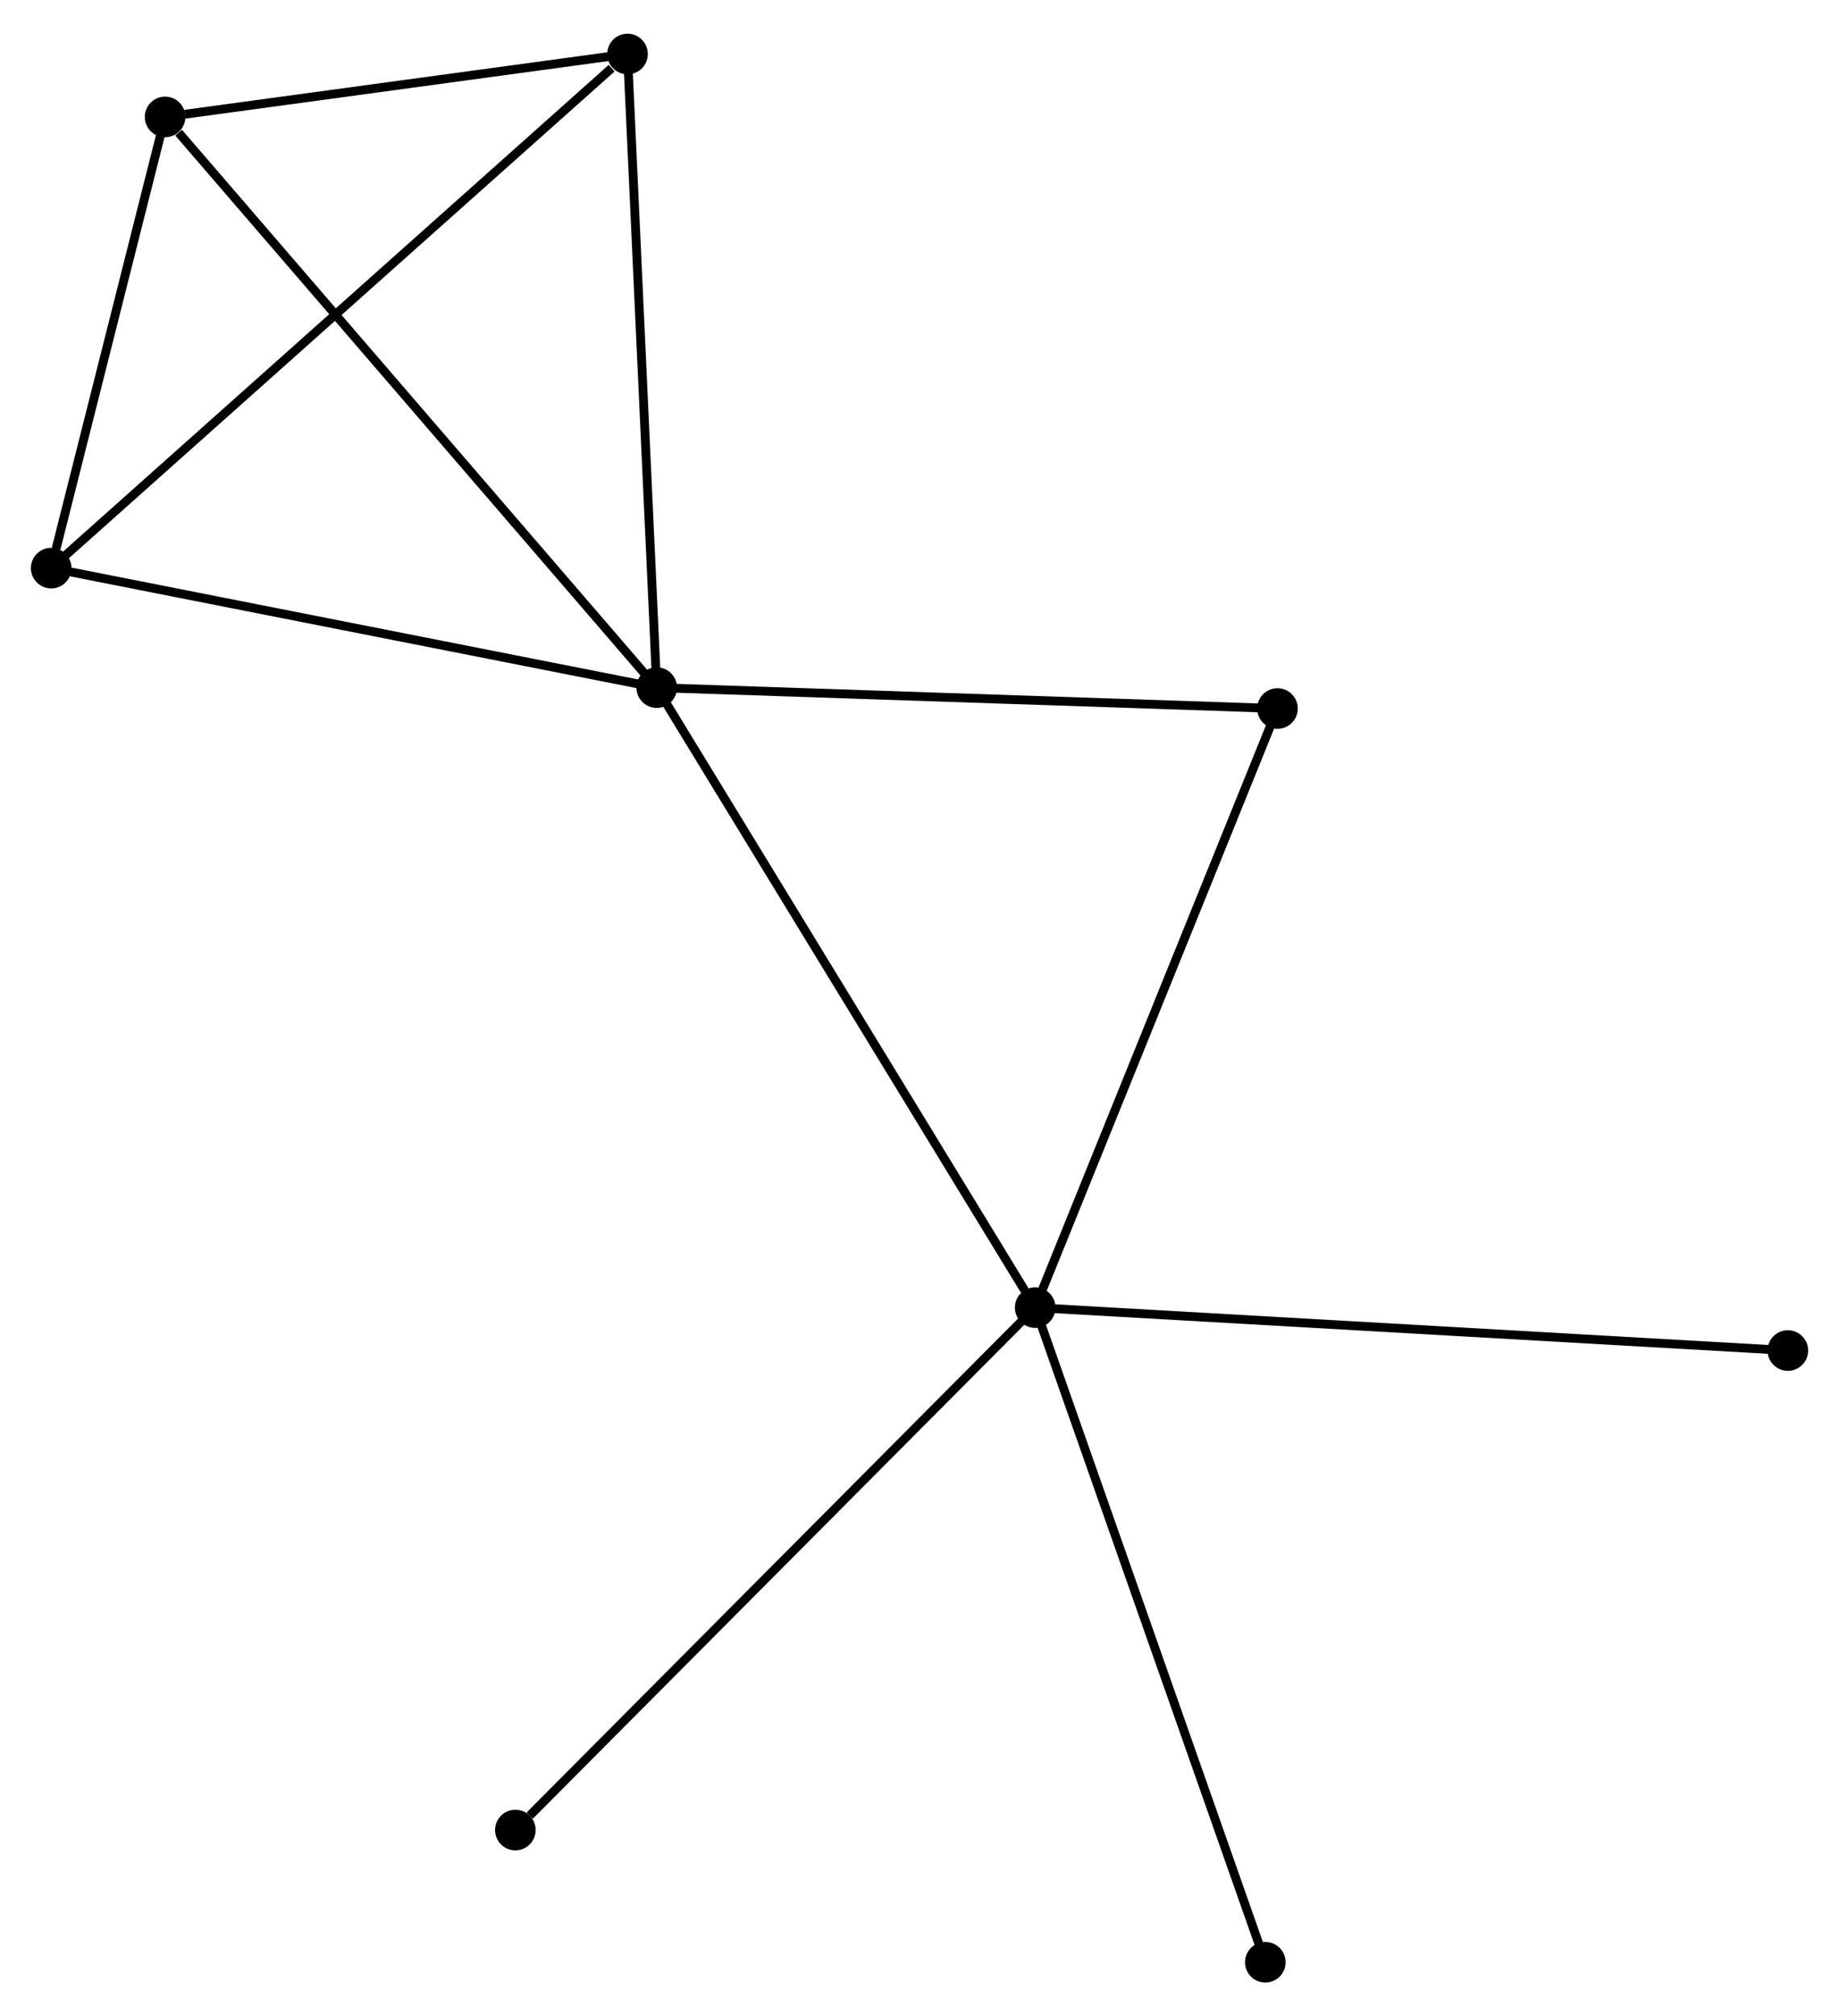 <?xml version="1.0" encoding="UTF-8" standalone="no"?>
<!DOCTYPE svg PUBLIC "-//W3C//DTD SVG 1.1//EN"
 "http://www.w3.org/Graphics/SVG/1.1/DTD/svg11.dtd">
<!-- Generated by graphviz version 2.36.0 (20140111.2315)
 -->
<!-- Title: %3 Pages: 1 -->
<svg width="208pt" height="228pt"
 viewBox="0.00 0.00 208.36 227.76" xmlns="http://www.w3.org/2000/svg" xmlns:xlink="http://www.w3.org/1999/xlink">
<g id="graph0" class="graph" transform="scale(1 1) rotate(0) translate(4 223.756)">
<title>%3</title>
<!-- 0 -->
<g id="node1" class="node"><title>0</title>
<ellipse fill="black" stroke="black" cx="70.408" cy="-146.182" rx="1.8" ry="1.8"/>
</g>
<!-- 1 -->
<g id="node2" class="node"><title>1</title>
<ellipse fill="black" stroke="black" cx="113.287" cy="-75.956" rx="1.8" ry="1.8"/>
</g>
<!-- 0&#45;&#45;1 -->
<g id="edge1" class="edge"><title>0&#45;&#45;1</title>
<path fill="none" stroke="black" d="M71.468,-144.446C77.349,-134.815 105.926,-88.012 112.106,-77.889"/>
</g>
<!-- 2 -->
<g id="node3" class="node"><title>2</title>
<ellipse fill="black" stroke="black" cx="1.8" cy="-159.72" rx="1.8" ry="1.8"/>
</g>
<!-- 0&#45;&#45;2 -->
<g id="edge2" class="edge"><title>0&#45;&#45;2</title>
<path fill="none" stroke="black" d="M68.429,-146.573C58.41,-148.55 13.386,-157.434 3.657,-159.354"/>
</g>
<!-- 3 -->
<g id="node4" class="node"><title>3</title>
<ellipse fill="black" stroke="black" cx="14.705" cy="-210.828" rx="1.8" ry="1.8"/>
</g>
<!-- 0&#45;&#45;3 -->
<g id="edge3" class="edge"><title>0&#45;&#45;3</title>
<path fill="none" stroke="black" d="M69.031,-147.78C61.392,-156.646 24.268,-199.73 16.239,-209.048"/>
</g>
<!-- 4 -->
<g id="node5" class="node"><title>4</title>
<ellipse fill="black" stroke="black" cx="67.099" cy="-217.956" rx="1.8" ry="1.8"/>
</g>
<!-- 0&#45;&#45;4 -->
<g id="edge4" class="edge"><title>0&#45;&#45;4</title>
<path fill="none" stroke="black" d="M70.313,-148.253C69.829,-158.734 67.658,-205.835 67.189,-216.013"/>
</g>
<!-- 5 -->
<g id="node6" class="node"><title>5</title>
<ellipse fill="black" stroke="black" cx="140.74" cy="-143.815" rx="1.8" ry="1.8"/>
</g>
<!-- 0&#45;&#45;5 -->
<g id="edge5" class="edge"><title>0&#45;&#45;5</title>
<path fill="none" stroke="black" d="M72.437,-146.114C82.707,-145.768 128.862,-144.215 138.836,-143.879"/>
</g>
<!-- 1&#45;&#45;5 -->
<g id="edge6" class="edge"><title>1&#45;&#45;5</title>
<path fill="none" stroke="black" d="M113.965,-77.634C117.731,-86.94 136.027,-132.166 139.984,-141.947"/>
</g>
<!-- 6 -->
<g id="node7" class="node"><title>6</title>
<ellipse fill="black" stroke="black" cx="54.39" cy="-16.774" rx="1.8" ry="1.8"/>
</g>
<!-- 1&#45;&#45;6 -->
<g id="edge7" class="edge"><title>1&#45;&#45;6</title>
<path fill="none" stroke="black" d="M111.831,-74.493C103.753,-66.376 64.501,-26.934 56.011,-18.404"/>
</g>
<!-- 7 -->
<g id="node8" class="node"><title>7</title>
<ellipse fill="black" stroke="black" cx="198.563" cy="-71.091" rx="1.8" ry="1.8"/>
</g>
<!-- 1&#45;&#45;7 -->
<g id="edge8" class="edge"><title>1&#45;&#45;7</title>
<path fill="none" stroke="black" d="M115.395,-75.836C127.193,-75.163 184.924,-71.87 196.529,-71.207"/>
</g>
<!-- 8 -->
<g id="node9" class="node"><title>8</title>
<ellipse fill="black" stroke="black" cx="139.362" cy="-1.8" rx="1.8" ry="1.8"/>
</g>
<!-- 1&#45;&#45;8 -->
<g id="edge9" class="edge"><title>1&#45;&#45;8</title>
<path fill="none" stroke="black" d="M113.931,-74.123C117.539,-63.863 135.191,-13.661 138.74,-3.569"/>
</g>
<!-- 2&#45;&#45;3 -->
<g id="edge10" class="edge"><title>2&#45;&#45;3</title>
<path fill="none" stroke="black" d="M2.355,-161.916C4.477,-170.323 12.073,-200.403 14.167,-208.697"/>
</g>
<!-- 2&#45;&#45;4 -->
<g id="edge11" class="edge"><title>2&#45;&#45;4</title>
<path fill="none" stroke="black" d="M3.414,-161.16C12.37,-169.147 55.889,-207.959 65.302,-216.353"/>
</g>
<!-- 3&#45;&#45;4 -->
<g id="edge12" class="edge"><title>3&#45;&#45;4</title>
<path fill="none" stroke="black" d="M16.957,-211.134C25.575,-212.307 56.412,-216.502 64.915,-217.659"/>
</g>
</g>
</svg>

